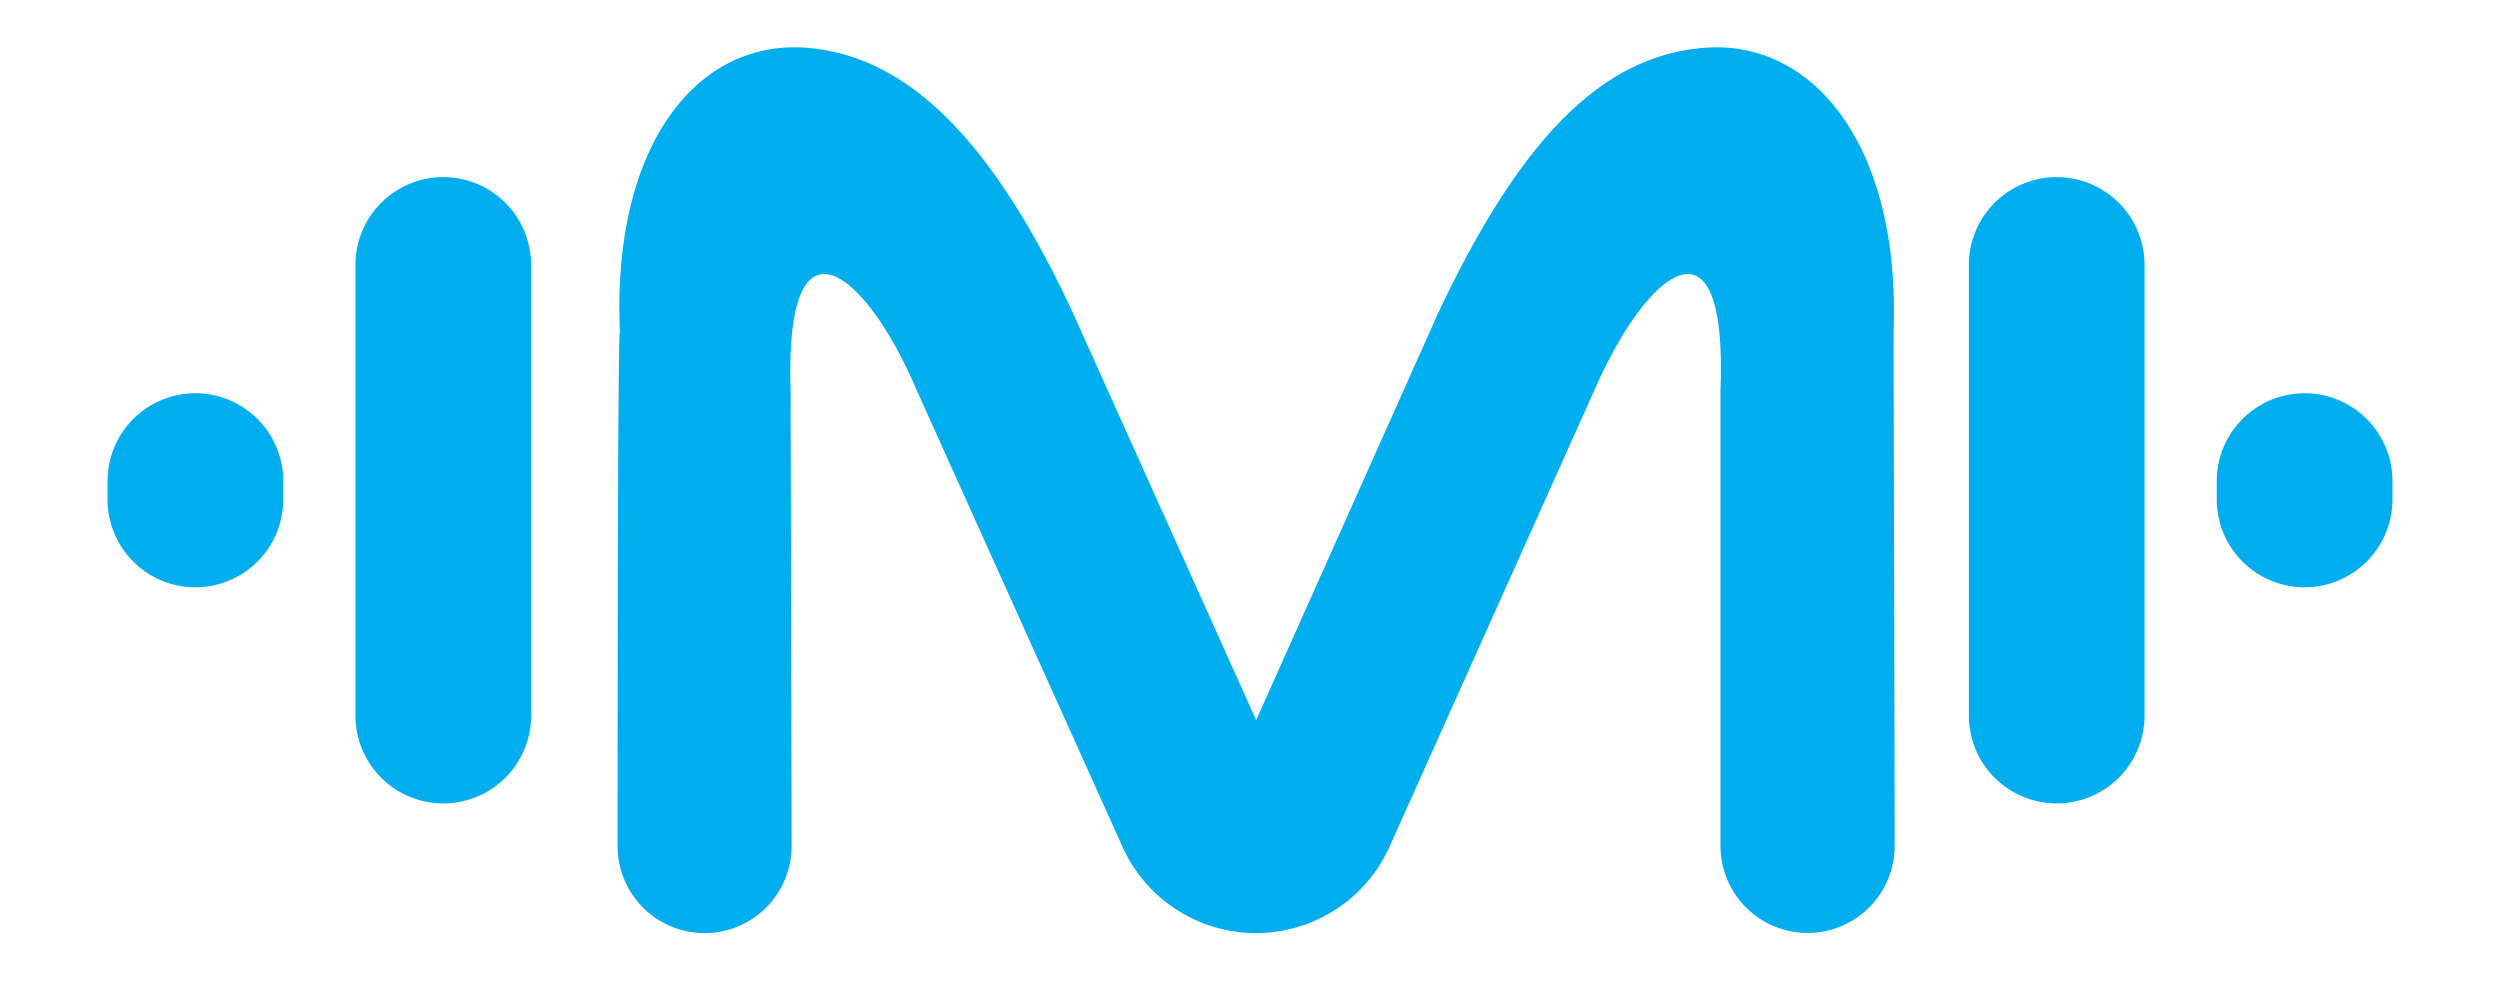 <svg id="Layer_1" data-name="Layer 1" xmlns="http://www.w3.org/2000/svg" viewBox="0 0 612.47 240.22"><defs><style>.cls-1{fill:#00adee;}</style></defs><path class="cls-1" d="M130.12,64.92V175.3a21.52,21.52,0,0,1-21.52,21.53h0A21.52,21.52,0,0,1,87.08,175.3V64.92A21.52,21.52,0,0,1,108.6,43.39h0A21.52,21.52,0,0,1,130.12,64.92Z"/><path class="cls-1" d="M69.4,117.87v4.49a21.53,21.53,0,0,1-21.53,21.52h0a21.52,21.52,0,0,1-21.52-21.52v-4.49A21.52,21.52,0,0,1,47.87,96.34h0A21.53,21.53,0,0,1,69.4,117.87Z"/><path class="cls-1" d="M482.35,175.3V64.92a21.52,21.52,0,0,1,21.52-21.53h0a21.52,21.52,0,0,1,21.52,21.53V175.3a21.52,21.52,0,0,1-21.52,21.53h0A21.52,21.52,0,0,1,482.35,175.3Z"/><path class="cls-1" d="M543.08,122.36v-4.49A21.52,21.52,0,0,1,564.6,96.34h0a21.52,21.52,0,0,1,21.52,21.53v4.49a21.52,21.52,0,0,1-21.52,21.52h0A21.52,21.52,0,0,1,543.08,122.36Z"/><path class="cls-1" d="M307.7,228.6h0A35.89,35.89,0,0,1,275,207.46L224.35,95.08c-12-28.08-32.09-45.55-30.66.29l.24,111.86a21.32,21.32,0,0,1-21.32,21.37h0a21.31,21.31,0,0,1-21.31-21.31c0-47,.08-126,.57-126-2-45,18.34-71.34,45.27-69.62,24.35,1.71,45.27,21.2,65.61,64.75l45,100,44.7-100c20.63-43.55,40.68-63,65.61-64.75,26.65-1.72,47.56,24.63,45.84,69.62,0,0,.21,79,.27,125.91a21.32,21.32,0,0,1-21.33,21.36h0a21.34,21.34,0,0,1-21.34-21.34V95.37c1.72-45.84-18.34-28.37-30.66-.29L340.44,207.4A35.89,35.89,0,0,1,307.7,228.6Z"/></svg>